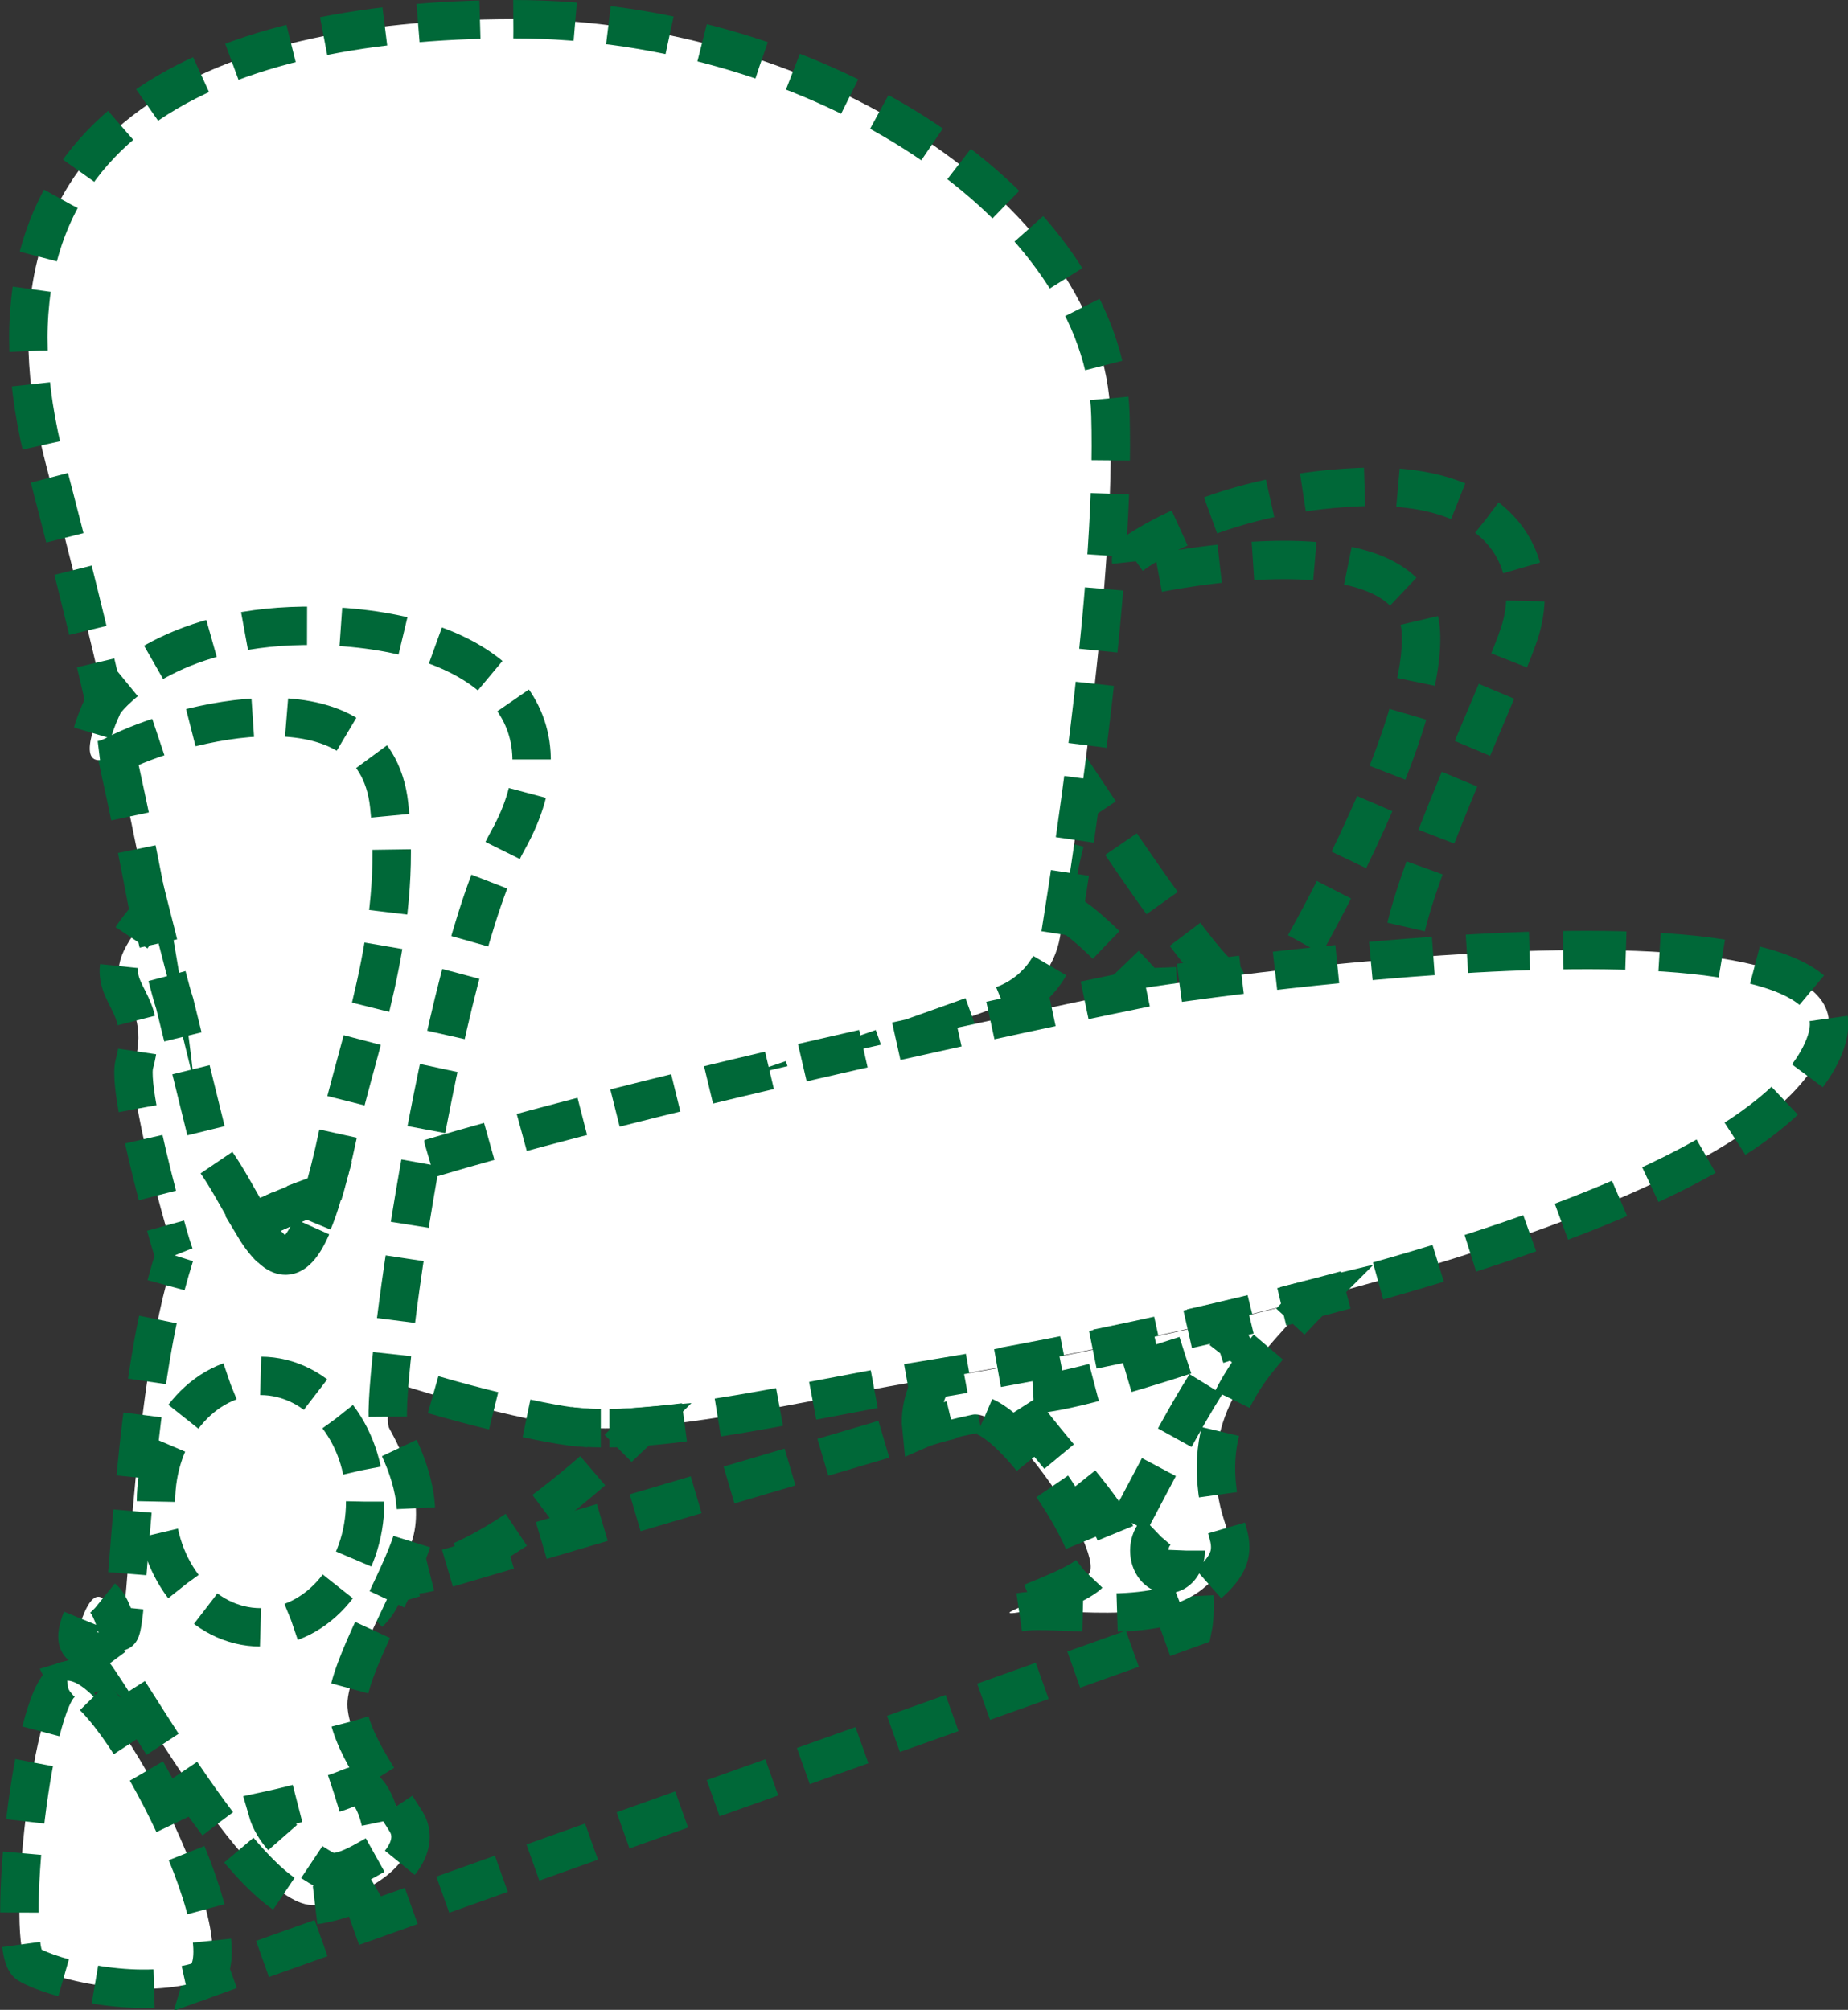 <!-- Generator: Adobe Illustrator 18.0.0, SVG Export Plug-In  -->
<svg version="1.1"
	 xmlns="http://www.w3.org/2000/svg" xmlns:xlink="http://www.w3.org/1999/xlink" xmlns:a="http://ns.adobe.com/AdobeSVGViewerExtensions/3.0/"
	 x="0px" y="0px" width="385.1px" height="418.8px" viewBox="0 0 385.1 418.8" enable-background="new 0 0 385.1 418.8"
	 xml:space="preserve">
<rect x="0" y="0" width="385.1" height="418.8" fill="#333333" stroke="none"/>
<defs>
</defs>
<g>
	<g>
		<g>
			<path fill="none" stroke="#006838" stroke-width="8" stroke-miterlimit="10" d="M223.5,170c1.1-3.6,2.1-6.2,2.1-6.2
				s1.4,2.1,3.6,5.4"/>
			<path fill="none" stroke="#006838" stroke-width="8" stroke-miterlimit="10" stroke-dasharray="14.979,8.066" d="M233.6,175.9
				c7.7,11.3,18.5,26.5,21.2,27.7c2,0.9-1.3,1.4-5.5,1.7"/>
			<path fill="none" stroke="#006838" stroke-width="8" stroke-miterlimit="10" d="M245.3,205.5c-3.5,0.2-6.5,0.2-6.5,0.2
				s-1.8-2.1-4.4-4.8"/>
			<path fill="none" stroke="#006838" stroke-width="8" stroke-miterlimit="10" stroke-dasharray="10.458,5.631" d="M230.5,196.9
				c-3.2-3.1-6.6-6.1-8.8-6.9c-3-1.1-1.1-10.2,1-17.3"/>
		</g>
	</g>
	<g>
		<g>
			<path fill="none" stroke="#006838" stroke-width="8" stroke-miterlimit="10" d="M86.4,328.8l-6.2,1.8c-0.6,2.1-1.7,4-3.3,5.5"/>
			<path fill="none" stroke="#006838" stroke-width="8" stroke-miterlimit="10" d="M74,338.3c-0.8,0.5-1.7,0.9-2.6,1.2
				c-1,0.4-2.1,1-3.2,1.7c0.7,2,1,4.2,0.7,6.4"/>
			<path fill="none" stroke="#006838" stroke-width="8" stroke-miterlimit="10" stroke-dasharray="10.375,5.586" d="M67.2,353
				c-1.9,3.2-5.3,5.5-10.2,5.5c-0.4,0-0.7,0-1,0"/>
			<path fill="none" stroke="#006838" stroke-width="8" stroke-miterlimit="10" d="M53.3,357.9c-2.2-0.7-4-1.9-5.3-3.5
				c-2.1,0.6-4.3,0.8-6.4,0.8"/>
			<path fill="none" stroke="#006838" stroke-width="8" stroke-miterlimit="10" d="M29.2,351.6c-0.2-0.1-0.4-0.2-0.5-0.4
				c-1.8-1.2-3.1-2.6-4-4.2L14,350.2c0,0,1.1,2.2,2.8,5.9"/>
			<path fill="none" stroke="#006838" stroke-width="8" stroke-miterlimit="10" stroke-dasharray="15.362,8.272" d="M20.3,363.5
				c5.5,11.8,13.3,28.6,17.9,39.2"/>
			<path fill="none" stroke="#006838" stroke-width="8" stroke-miterlimit="10" d="M39.8,406.6c1.4,3.4,2.2,5.7,2.1,6.1l6.1-2.2"/>
			
				<line fill="none" stroke="#006838" stroke-width="8" stroke-miterlimit="10" stroke-dasharray="12.963,6.98" x1="54.7" y1="408.2" x2="239.2" y2="342.4"/>
			<path fill="none" stroke="#006838" stroke-width="8" stroke-miterlimit="10" d="M242.5,341.3l6.1-2.2c0,0,0.5-2.4,0.3-6.5"/>
			<path fill="none" stroke="#006838" stroke-width="8" stroke-miterlimit="10" stroke-dasharray="13.255,7.138" d="M248.1,325.5
				c-1.3-6.1-4.1-13.7-10.3-21.6c-14.4-18.4-45.8-6.3-45.8-6.3L89.8,327.8"/>
		</g>
	</g>
	<g>
		<path fill="#FFFFFF" d="M209.1,209.4c6.2-2.3,10.7-7.7,11.8-14.2c3.6-22.4,11.5-75.4,10.5-108.7C230.2,43.4,171,4,107,4
			S-8.8,26.9,9.7,97.3s30.8,132.9,27.1,155.3C33.6,271.9,170.5,223.4,209.1,209.4z"/>
		<path fill="none" stroke="#006838" stroke-width="8" stroke-miterlimit="10" stroke-dasharray="12.918,6.956" d="M209.1,209.4
			c6.2-2.3,10.7-7.7,11.8-14.2c3.6-22.4,11.5-75.4,10.5-108.7C230.2,43.4,171,4,107,4S-8.8,26.9,9.7,97.3s30.8,132.9,27.1,155.3
			C33.6,271.9,170.5,223.4,209.1,209.4z"/>
	</g>
	<g>
		<g>
			<path fill="none" stroke="#006838" stroke-width="8" stroke-miterlimit="10" d="M277.4,208.8c-3.6,0.4-6.5,0.5-6.5,0.5l-1.6-6.3"
				/>
			<path fill="none" stroke="#006838" stroke-width="8" stroke-miterlimit="10" stroke-dasharray="12.914,6.954" d="M271.9,196.8
				c7.2-12.9,25.2-47.4,24.2-65.1c-1.2-22.2-48-13.6-54.8-12.3c-6.8,1.2-5.5-3.7-5.5-3.7s16.6-12.9,47.4-14.2s38.2,16.6,33.3,30.8
				c-4.9,14.2-27.1,60.4-24,68.4c1.7,4.5-5.2,6.6-11.6,7.7"/>
		</g>
	</g>
	<g>
		<path fill="#FFFFFF" d="M238.8,205.8c0,0-165.1,33.4-189.7,51.3s51.7,37.7,69.6,40.1c17.9,2.5,52.4-6.2,75.8-9.9
			c23.4-3.7,172.5-30.3,186-70.2C392.4,182.1,238.8,205.8,238.8,205.8z"/>
		<path fill="none" stroke="#006838" stroke-width="8" stroke-miterlimit="10" stroke-dasharray="13.053,7.029" d="M238.8,205.8
			c0,0-165.1,33.4-189.7,51.3s51.7,37.7,69.6,40.1c17.9,2.5,52.4-6.2,75.8-9.9s172.5-30.3,186-70.2
			C392.4,182.1,238.8,205.8,238.8,205.8z"/>
	</g>
	<g>
		<g>
			<path fill="none" stroke="#006838" stroke-width="8" stroke-miterlimit="10" d="M83.1,328c0,0,2,0.7,6.4-0.4"/>
			<path fill="none" stroke="#006838" stroke-width="8" stroke-miterlimit="10" stroke-dasharray="13.091,7.049" d="M96.2,325.2
				c6.9-3.1,16.6-9.1,30-21.1"/>
			<path fill="none" stroke="#006838" stroke-width="8" stroke-miterlimit="10" d="M128.8,301.8c0.7-0.7,1.5-1.4,2.2-2.1
				c0.9-0.8,1.7-1.6,2.5-2.4c-2.3,0.2-4.4,0.3-6.5,0.3"/>
			<path fill="none" stroke="#006838" stroke-width="8" stroke-miterlimit="10" d="M125.2,297.6c-2.3,0-4.5-0.2-6.5-0.4"/>
		</g>
	</g>
	<g>
		<path fill="#FFFFFF" d="M36.4,261.6c-1.7-4.7-9.9-34.3-8.4-39.9c4.6-16.5-11.9-14.3,3.4-31.4c2.8,10.6,3.7,14.5,5,18.8L44,240
			c0.2,0.8,0.5,1.5,1,2.1c9.4,13.4,15.9,39.2,25.5-6.1c3.8-17.6,13.5-41.8,10.6-68.2c-3.1-28.3-44.3-17.2-56.9-10.6
			c-9.4,5-4.2-7.1-2.8-10.1c0.2-0.5,0.5-1,0.9-1.4c2.7-3.2,16.1-16.6,46.5-15.2c34.5,1.6,51,19.7,37,44.7S78.6,293.1,81.1,297.6
			c2.5,4.5,7.4,14.3,4.9,23c-2.5,8.6-13.6,27.1-13.6,34.5c0,7.4,8.6,18.5,12.3,24.6c3.7,6.2-5.1,14.8-18.5,17.2
			c-13.5,2.5-41-49.3-44.5-51.7s-7.9-0.5-4.1-9.2c1.8-4.2,4.3-5.5,6.8,3.1S26.6,291,36.4,261.6"/>
		<g>
			<path fill="none" stroke="#006838" stroke-width="8" stroke-miterlimit="10" d="M36.4,261.6c-0.4-1-1.1-3.3-1.9-6.2"/>
			<path fill="none" stroke="#006838" stroke-width="8" stroke-miterlimit="10" stroke-dasharray="12.058,6.493" d="M32.8,249.1
				c-2.7-10.4-5.8-23.8-4.8-27.4c3.7-13.4-6.4-14.5-2.2-23.5"/>
			<path fill="none" stroke="#006838" stroke-width="8" stroke-miterlimit="10" d="M27.4,195.4c1-1.5,2.3-3.2,4-5.1
				c0.6,2.4,1.2,4.5,1.6,6.3"/>
			<path fill="none" stroke="#006838" stroke-width="8" stroke-miterlimit="10" stroke-dasharray="13.093,7.05" d="M34.8,203.4
				c0.6,2.2,1,3.9,1.6,5.7L44,240c0.2,0.8,0.5,1.5,1,2.1c9.4,13.4,15.9,39.2,25.5-6.1c3.8-17.6,13.5-41.8,10.6-68.2
				c-3.1-28.3-44.3-17.2-56.9-10.6c-9.4,5-4.2-7.1-2.8-10.1c0.2-0.5,0.5-1,0.9-1.4c2.7-3.2,16.1-16.6,46.5-15.2
				c34.5,1.6,51,19.7,37,44.7S78.6,293.1,81.1,297.6s7.4,14.3,4.9,23c-2.5,8.6-13.6,27.1-13.6,34.5c0,7.4,8.6,18.5,12.3,24.6
				c3.7,6.2-5.1,14.8-18.5,17.2c-13.5,2.5-41-49.3-44.5-51.7c-3.5-2.5-7.9-0.5-4.1-9.2c1.8-4.2,4.3-5.5,6.8,3.1
				c2.2,7.8,2.2-37.3,9.3-67.8"/>
			<path fill="none" stroke="#006838" stroke-width="8" stroke-miterlimit="10" d="M34.6,267.8c0.6-2.2,1.2-4.3,1.8-6.2"/>
		</g>
	</g>
	<g>
		<g>
			<path fill="none" stroke="#006838" stroke-width="8" stroke-miterlimit="10" d="M65.2,254.7c0.7-1.7,1.4-3.7,2.1-6.1
				c-2.2,0.8-4.2,1.6-6.1,2.3"/>
			<path fill="none" stroke="#006838" stroke-width="8" stroke-miterlimit="10" d="M58.4,252.1c-2.2,1-4.2,1.9-5.9,2.8
				c1.3,2.2,2.6,4,3.9,5.2"/>
		</g>
	</g>
	<g>
		
			<ellipse fill="none" stroke="#006838" stroke-width="8" stroke-miterlimit="10" stroke-dasharray="12.281,6.613" cx="54.3" cy="312.9" rx="21.8" ry="26.2"/>
	</g>
	<g>
		<path fill="#FFFFFF" d="M192,297.6c0,0,2.6-1.1,10.6-2.8c7.7-1.7,28.4,29.7,24.1,33.4c-4.3,3.7-22.9,9.2-13.9,7.7
			c7.5-1.2,28,3.2,37.8-4.8c9.9-8,4.3-10.7,3.1-20.4c-1.2-9.7,1.2-16.5,5.5-23.3c4.3-6.8,14.3-16.7,14.3-16.7
			c-35.7,9.3-68.9,15.1-79,16.7C194.4,287.3,191.4,291.9,192,297.6z"/>
		<g>
			<path fill="none" stroke="#006838" stroke-width="8" stroke-miterlimit="10" d="M200.9,286.3c-2.7,0.5-4.8,0.8-6.4,1.1
				c0,0-3.1,4.6-2.5,10.3c0,0,1.6-0.7,6.2-1.8"/>
			<path fill="none" stroke="#006838" stroke-width="8" stroke-miterlimit="10" stroke-dasharray="13.274,7.147" d="M205.2,295.2
				c8.9,3.8,25.3,29.7,21.5,33c-4.3,3.7-22.9,9.2-13.9,7.7c7.5-1.2,28,3.2,37.8-4.8c9.9-8,4.3-10.7,3.1-20.4
				c-1.2-9.7,1.2-16.5,5.5-23.3c1.8-2.9,4.7-6.3,7.4-9.3"/>
			<path fill="none" stroke="#006838" stroke-width="8" stroke-miterlimit="10" d="M268.9,275.4c2.5-2.7,4.5-4.7,4.5-4.7
				c-2.1,0.5-4.2,1.1-6.3,1.6"/>
			<path fill="none" stroke="#006838" stroke-width="8" stroke-miterlimit="10" stroke-dasharray="13.146,7.079" d="M260.3,274
				c-22.7,5.5-43.3,9.5-55.9,11.7"/>
		</g>
	</g>
	<g>
		<g>
			<path fill="none" stroke="#006838" stroke-width="8" stroke-miterlimit="10" d="M255.2,282.7c1.7-2.2,3.2-3.8,4.6-4.6
				c0,0-2.4,0.9-6.1,2.1"/>
			<path fill="none" stroke="#006838" stroke-width="8" stroke-miterlimit="10" stroke-dasharray="12.91,6.952" d="M247,282.4
				c-12.3,4-29.8,9.2-34.3,8c-7.1-1.8,20.6,25.2,20,30.5c-0.5,4.1,11.3-21.8,20.5-35.4"/>
		</g>
	</g>
	<g>
		<g>
			<path fill="none" stroke="#006838" stroke-width="8" stroke-miterlimit="10" d="M58.9,382.9c-1.4-1.6-2.6-3.5-3.2-5.6
				c0,0,2.8-0.6,6.3-1.5"/>
			<path fill="none" stroke="#006838" stroke-width="8" stroke-miterlimit="10" stroke-dasharray="14.521,7.819" d="M69.6,373.7
				c1.3-0.4,2.5-0.9,3.5-1.3c5.4-2.4,8,12.9,6.2,13.6c-1.8,0.6-8.2,5.5-11.5,3.7c-1.5-0.8-3.8-2.2-6-4"/>
		</g>
	</g>
	<g>
		
			<ellipse fill="none" stroke="#006838" stroke-width="8" stroke-miterlimit="10" stroke-dasharray="17.985,9.684" cx="243.3" cy="323.1" rx="3.8" ry="4.9"/>
	</g>
	<g>
		<path fill="#FFFFFF" d="M14,350.2c-7.2,0-13.1,56.1-8.1,59.1c5,3.1,22.3,7.4,35.2,3.7S24.4,350.2,14,350.2z"/>
		<path fill="none" stroke="#006838" stroke-width="8" stroke-miterlimit="10" stroke-dasharray="12.382,6.667" d="M14,350.2
			c-7.2,0-13.1,56.1-8.1,59.1s22.3,7.4,35.2,3.7C54,409.3,24.4,350.2,14,350.2z"/>
	</g>
</g>
</svg>
